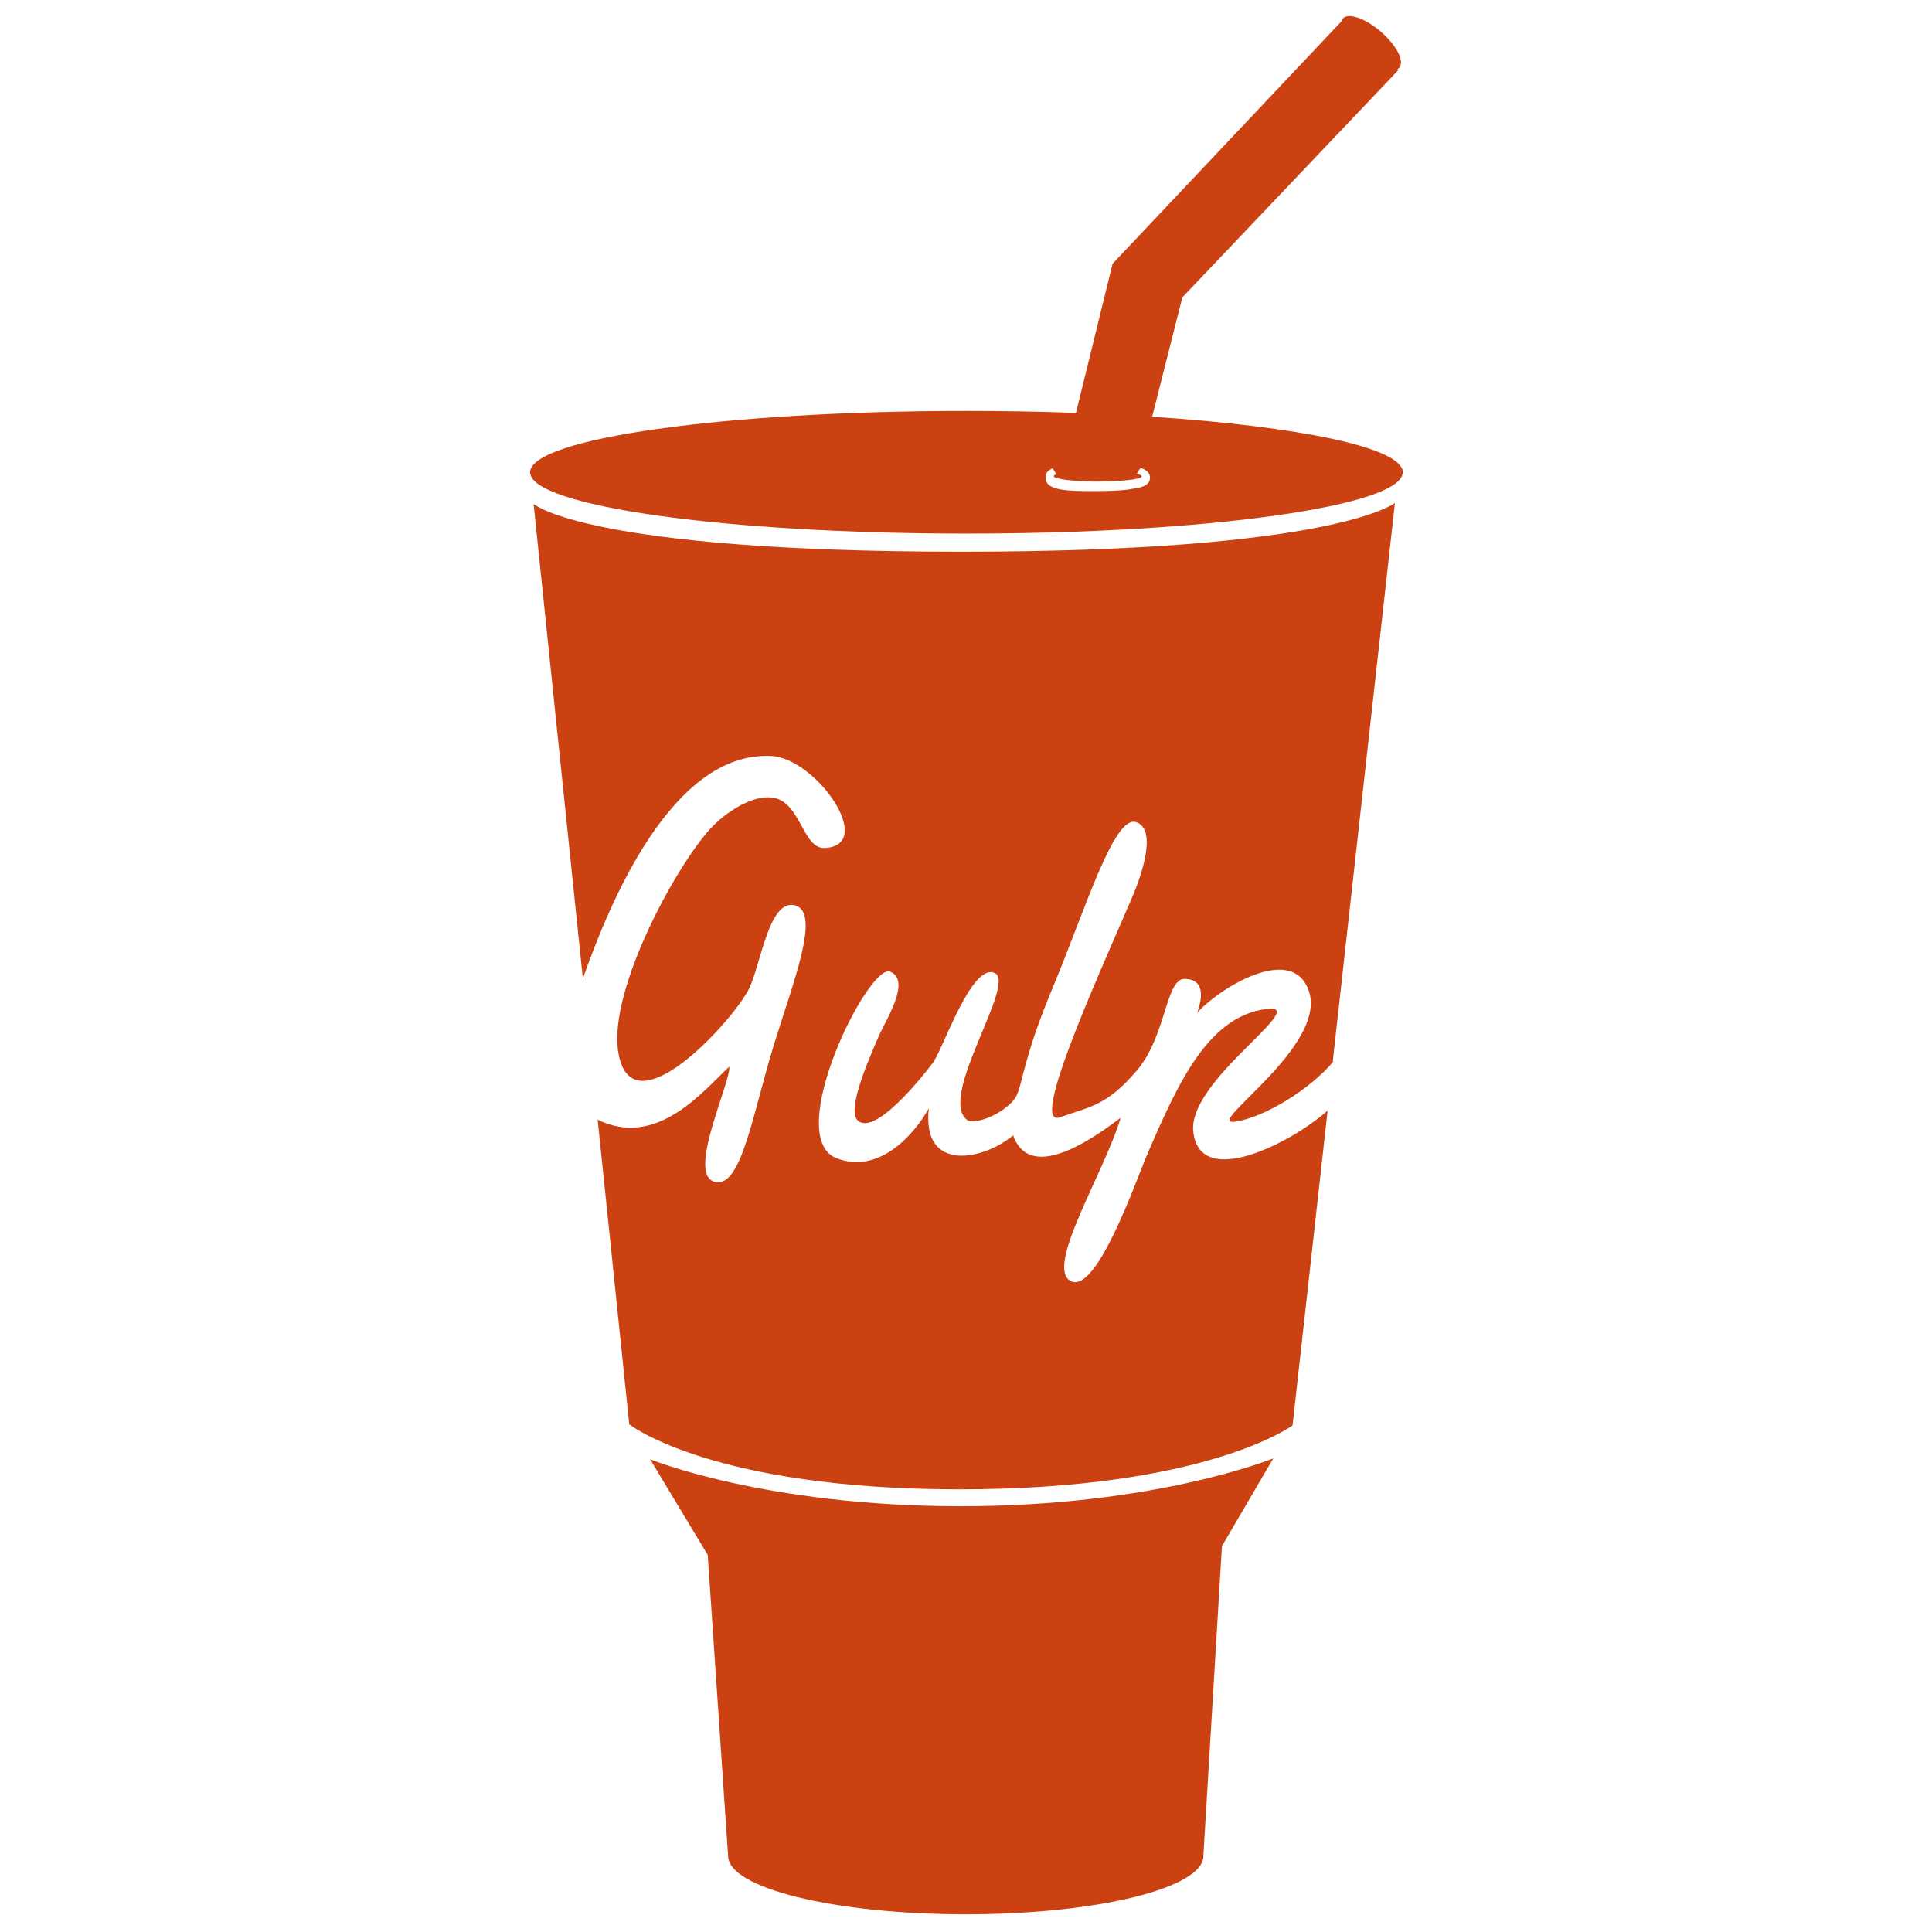 <?xml version="1.0" encoding="UTF-8" standalone="no"?>
<!DOCTYPE svg PUBLIC "-//W3C//DTD SVG 1.1//EN" "http://www.w3.org/Graphics/SVG/1.1/DTD/svg11.dtd">
<svg width="100%" height="100%" viewBox="0 0 630 630" version="1.1" xmlns="http://www.w3.org/2000/svg" xmlns:xlink="http://www.w3.org/1999/xlink" xml:space="preserve" xmlns:serif="http://www.serif.com/" style="fill-rule:evenodd;clip-rule:evenodd;stroke-linejoin:round;stroke-miterlimit:2;">
    <g transform="matrix(1,0,0,1,172,5)">
        <path d="M262.6,341.06L282.87,159C282.87,159 263.67,174.9 141.45,174.9C19.22,174.9 2,159.33 2,159.33L18.06,314.1C26.66,289.63 47.16,239.85 79.51,241.52C94.21,242.27 113.81,270.56 97.01,271.52C89.91,271.92 89.21,257.4 80.81,255.27C74.74,253.73 66.28,258.67 60.81,264.02C49.91,274.69 26.46,316.78 29.56,337.77C33.52,364.52 66.49,328.47 72.06,317.77C76,310.23 78.66,287.89 87.26,290.23C95.84,292.57 86.5,315.63 80.26,336.01C73.26,358.91 69.59,383.09 60.82,380.31C52.05,377.51 66.32,347.99 65.82,342.81C57.57,350.41 42.35,369.71 22.89,360.11L33.19,459.45C33.19,459.45 60.02,480.65 140.84,480.65C221.64,480.65 249.49,459.79 249.49,459.79L260.92,357.14C249.72,367.24 219.12,383.34 217.1,363.94C215.44,347.89 252.26,324.62 242.8,323.84C222.47,325.04 212.34,347.71 202.1,371.44C198.36,380.14 185.53,417.28 177.1,412.71C168.7,408.13 188.02,377.61 193.43,359.51C187.18,364.07 164.26,381.87 158.36,365.21C148.86,373.26 128.56,377.63 130.86,356.45C125.82,365.41 114.46,377.9 100.86,372.71C83,365.89 111.23,308.96 118.26,311.83C125.26,314.7 116.83,327.67 114.62,332.71C109.76,343.79 104.15,357.73 107.92,360.58C114.32,365.46 131.82,342.08 132.19,341.58C135.46,337.26 144.79,308.98 152.29,312.24C159.79,315.48 133.56,352.8 143.37,360.21C145.37,361.71 153.45,359.29 158.37,353.96C161.57,350.52 160.47,342.89 171.07,317.56C181.71,292.23 191.17,260.69 198.47,263.09C205.74,265.49 199.74,281.69 197.13,287.72C184.89,316.06 163.68,362.86 173.68,359.32C183.68,355.77 188.88,355.57 198.68,344.12C208.48,332.65 208.02,313.77 214.55,314.18C221.09,314.58 219.99,320.62 218.41,325.23C224.83,317.89 248.86,302.4 254.66,317.73C261.56,335.89 220.3,362.11 230.59,360.78C240.14,359.52 255.37,350.12 262.79,341.14L262.6,341.06ZM178.9,129.64C167.48,129.22 155.5,129 143.16,129C64.56,129 0.86,137.96 0.86,149C0.86,160.04 64.56,169 143.14,169C221.72,169 285.42,160.04 285.42,149C285.42,141 251.99,134.1 203.7,130.9L213.55,91.97L284.02,17.82L283.69,17.54C283.89,17.41 284.11,17.24 284.29,17.04C286.09,14.99 283.39,9.76 278.29,5.34C273.19,0.94 267.62,-0.96 265.85,1.07C265.61,1.34 265.45,1.67 265.37,2.02L190.8,81L178.86,129.64L178.9,129.64ZM220.42,600.18C220.42,610.7 185.72,619.23 142.92,619.23C100.12,619.23 65.42,610.7 65.42,600.18L58.78,502.04L40,470.86C40,470.86 77.52,486.16 141.3,486.16C205.1,486.16 243.2,470.56 243.2,470.56L226.46,499.16L220.4,600.18L220.42,600.18ZM196.9,154.44C199.3,154.12 203,153.67 203,150.77C203,149.07 201.56,148.07 199.92,147.57L198.7,149.47C199.7,149.72 200.3,150.03 200.3,150.35C200.28,151.43 192.6,151.95 186.26,152.03C179.92,152.11 171.62,151.36 171.63,150.27C171.63,150.04 171.93,149.82 172.48,149.64L171.25,147.71C169.95,148.29 168.93,149.11 168.93,150.57C168.93,151.33 169.26,152.44 169.88,153C172.18,155.1 177.93,155.17 186.04,155.13C194.14,155.1 196.91,154.48 196.91,154.48L196.9,154.44Z" style="fill:rgb(203,65,18);"/>
    </g>
</svg>
